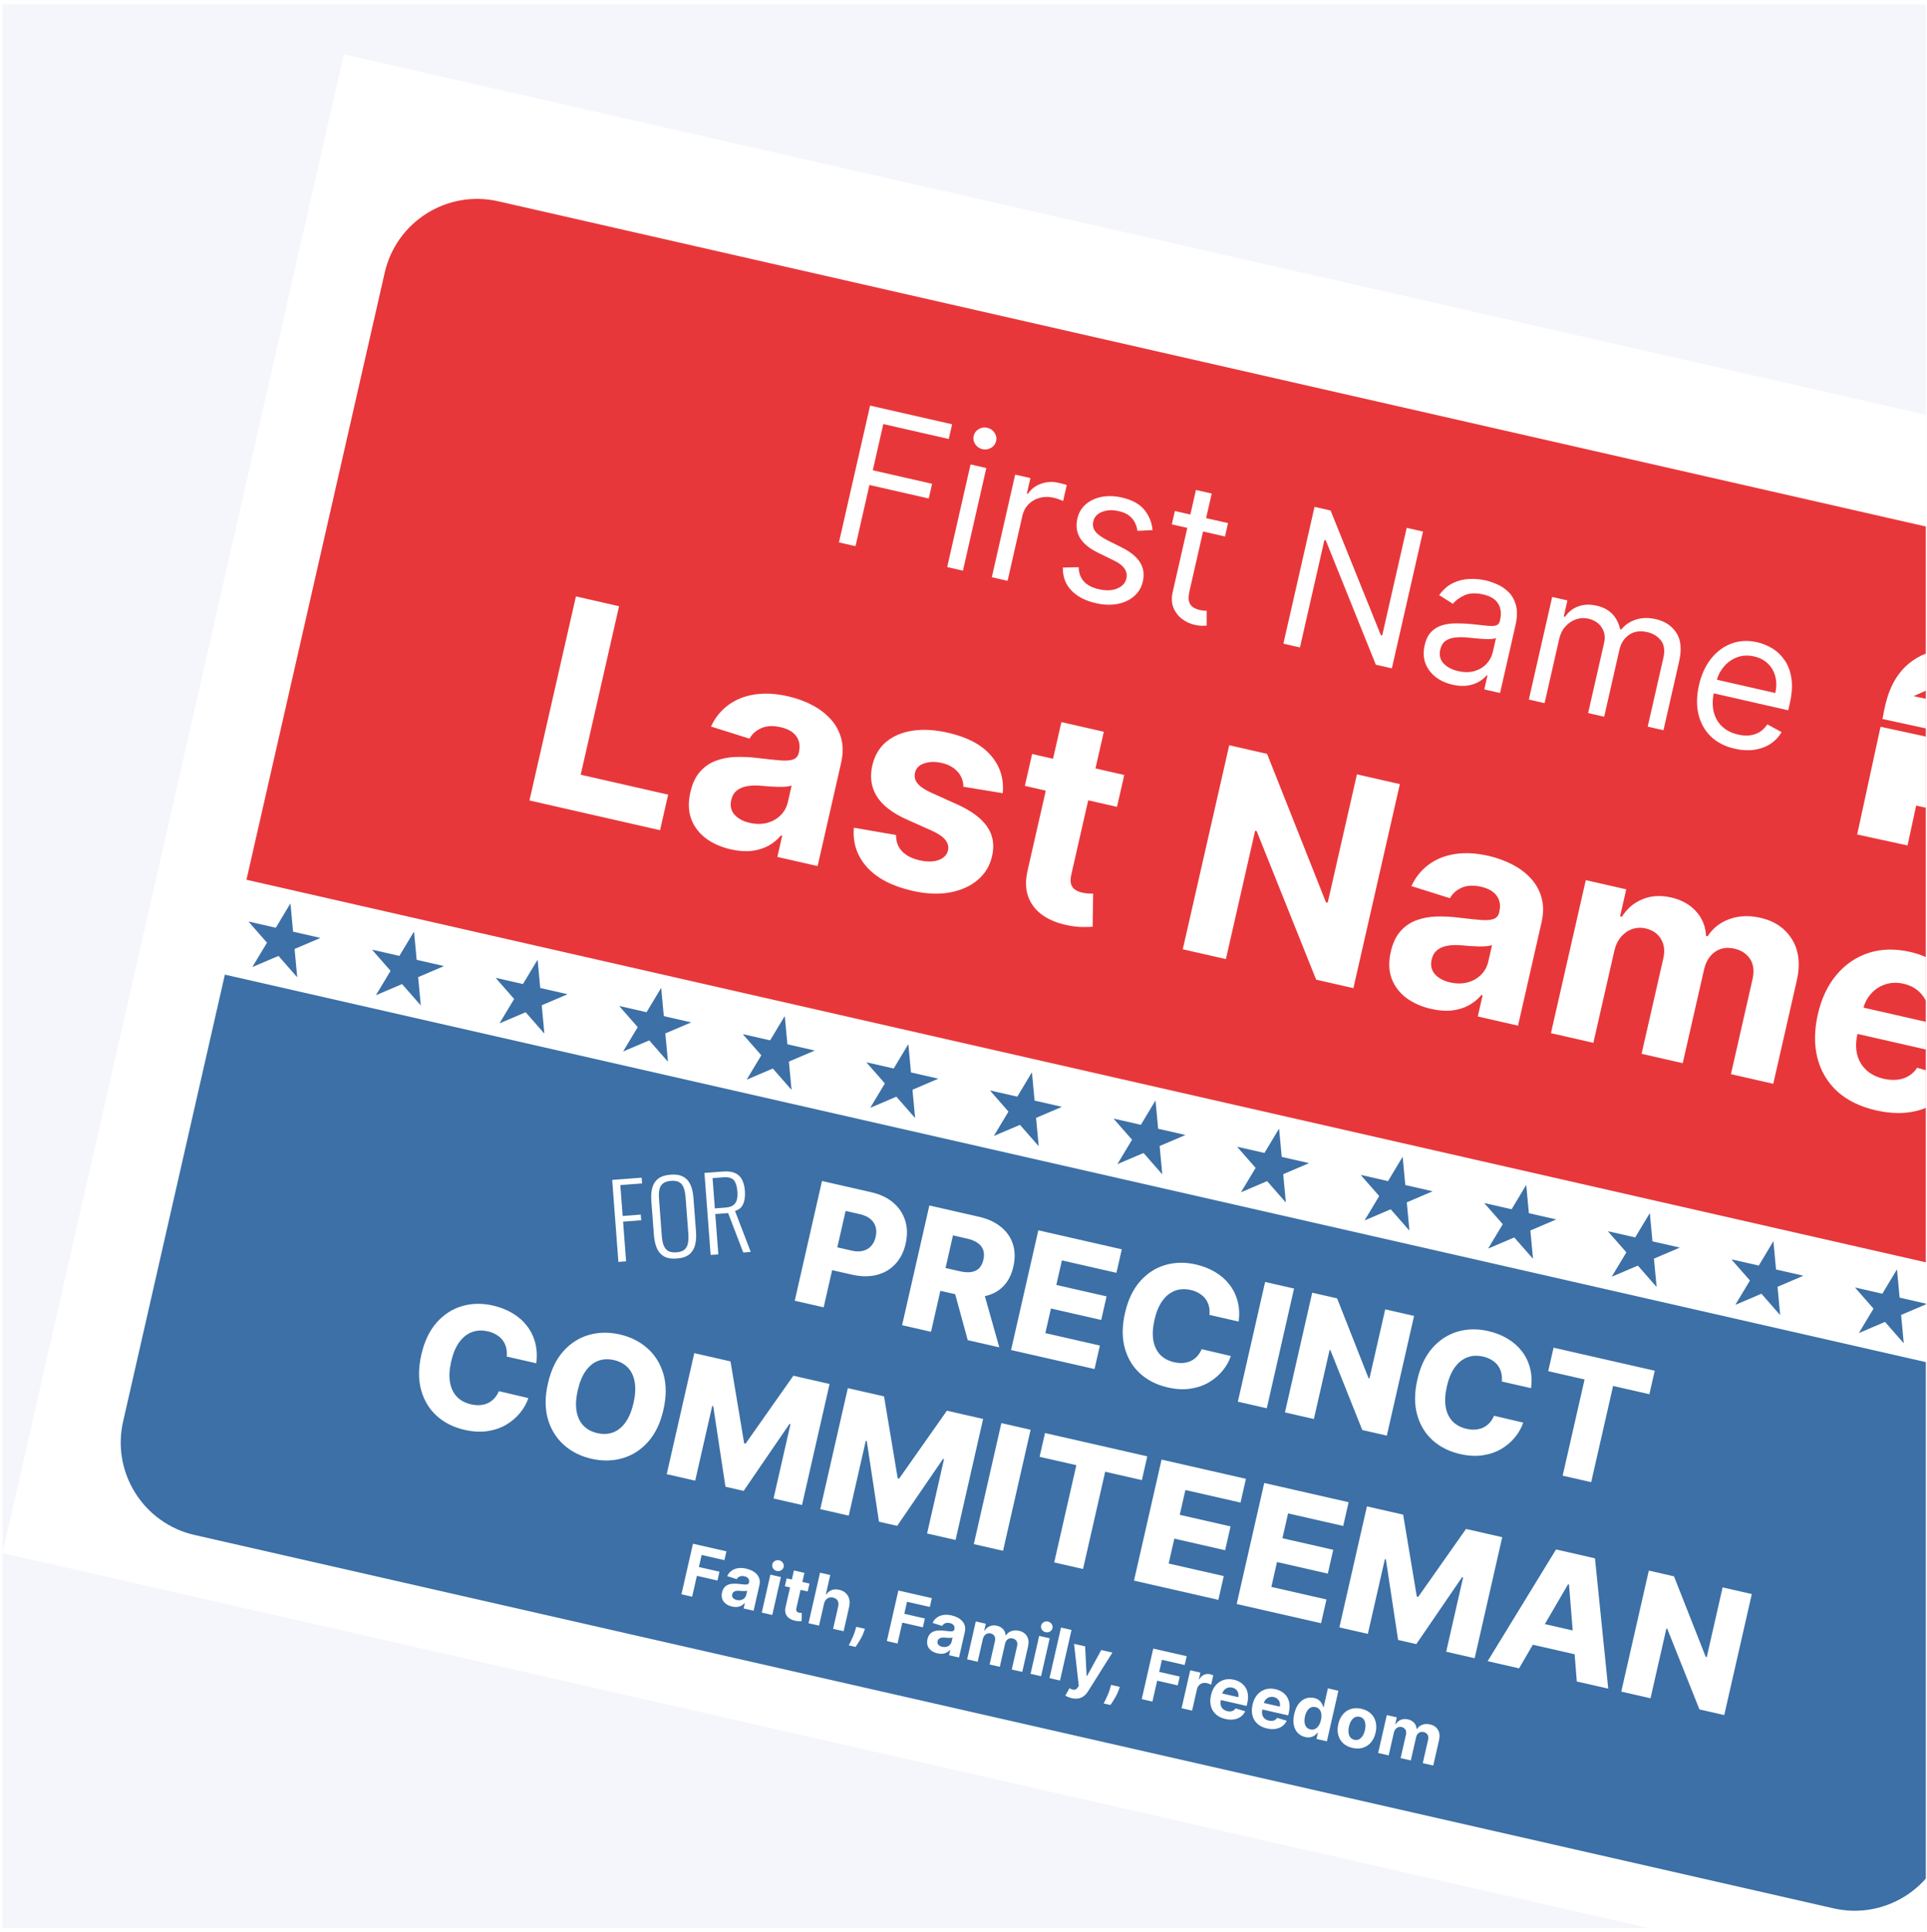 <svg width="404" height="405" viewBox="0 0 404 405" fill="none" xmlns="http://www.w3.org/2000/svg">
<g clip-path="url(#clip0_857_7594)">
<rect width="403.259" height="403.259" transform="translate(0.529 0.89)" fill="#F4F6FB"/>
<g clip-path="url(#clip1_857_7594)">
<rect width="425.314" height="322.19" transform="translate(72.08 11.392) rotate(12.831)" fill="white"/>
<g filter="url(#filter0_d_857_7594)">
<g clip-path="url(#clip2_857_7594)">
<path d="M80.655 51.411C83.092 40.709 93.744 34.009 104.447 36.446L448.087 114.714C458.789 117.151 465.489 127.803 463.052 138.506L434.069 265.756L51.672 178.661L80.655 51.411Z" fill="#E8373A"/>
<path d="M420.643 131.235L419.377 130.961C396.708 126.045 395.514 141.037 394.662 144.965L437.338 154.219C438.188 150.292 443.311 136.15 420.643 131.235ZM406.381 141.3L404.721 144.146L404.391 140.868L401.172 140.171L404.186 138.842L403.856 135.564L406.05 138.022L409.065 136.695L407.406 139.541L409.6 141.997L406.381 141.3ZM418.182 143.858L416.522 146.704L416.192 143.426L412.971 142.729L415.987 141.4L415.655 138.124L417.85 140.58L420.866 139.253L419.206 142.099L421.401 144.557L418.182 143.858ZM429.981 146.417L428.322 149.264L427.992 145.986L424.772 145.287L427.787 143.96L427.456 140.682L429.651 143.14L432.665 141.811L431.006 144.657L433.201 147.115L429.981 146.417Z" fill="white"/>
<path d="M440.789 171.461L436.656 170.565L436.009 173.552C435.844 174.309 435.098 174.79 434.341 174.626C433.584 174.461 433.103 173.715 433.267 172.958L436.976 155.854L394.258 146.591L389.36 169.177L399.918 171.467L401.728 163.12L414.985 165.995L413.157 174.423L423.14 176.589L425.802 164.312C425.966 163.556 426.713 163.076 427.47 163.24C428.227 163.404 428.708 164.151 428.544 164.908L427.256 170.648C426.47 174.274 428.773 177.852 432.399 178.639C436.027 179.426 439.604 177.123 440.391 173.495L440.789 171.461Z" fill="white"/>
<path d="M175.886 107.946L182.417 79.271L199.611 83.187L198.91 86.267L185.188 83.142L182.981 92.831L195.415 95.663L194.713 98.743L182.28 95.911L179.359 108.737L175.886 107.946ZM198.579 113.114L203.478 91.608L206.782 92.361L201.884 113.867L198.579 113.114ZM205.974 88.406C205.33 88.26 204.825 87.914 204.458 87.369C204.1 86.826 203.992 86.247 204.132 85.63C204.272 85.014 204.621 84.539 205.179 84.205C205.745 83.872 206.351 83.779 206.995 83.926C207.639 84.073 208.139 84.418 208.497 84.96C208.864 85.505 208.977 86.086 208.837 86.702C208.696 87.318 208.343 87.792 207.776 88.125C207.219 88.459 206.618 88.553 205.974 88.406ZM207.936 115.246L212.834 93.739L216.026 94.466L215.287 97.715L215.511 97.766C216.145 96.791 217.051 96.089 218.229 95.66C219.407 95.231 220.639 95.163 221.928 95.457C222.17 95.512 222.473 95.586 222.834 95.678C223.196 95.77 223.469 95.847 223.651 95.908L222.886 99.269C222.78 99.215 222.533 99.115 222.144 98.967C221.767 98.813 221.359 98.685 220.92 98.585C219.875 98.347 218.892 98.354 217.97 98.606C217.06 98.85 216.28 99.301 215.63 99.958C214.991 100.608 214.561 101.418 214.34 102.389L211.24 115.998L207.936 115.246ZM241.641 105.367L238.481 105.531C238.407 104.993 238.241 104.45 237.983 103.9C237.737 103.343 237.341 102.841 236.795 102.393C236.249 101.944 235.496 101.611 234.534 101.392C233.218 101.092 232.052 101.145 231.037 101.552C230.032 101.952 229.425 102.614 229.215 103.538C229.028 104.359 229.178 105.076 229.667 105.688C230.156 106.3 230.999 106.91 232.197 107.516L235.21 109.027C237.027 109.932 238.297 110.972 239.021 112.149C239.747 113.315 239.939 114.65 239.596 116.153C239.316 117.385 238.71 118.406 237.78 119.215C236.859 120.026 235.704 120.569 234.316 120.842C232.929 121.115 231.399 121.061 229.729 120.68C227.535 120.181 225.828 119.291 224.607 118.012C223.387 116.732 222.793 115.134 222.827 113.217L226.142 113.148C226.177 114.373 226.544 115.37 227.243 116.138C227.952 116.908 228.982 117.447 230.336 117.755C231.876 118.106 233.173 118.058 234.228 117.611C235.293 117.156 235.931 116.467 236.142 115.543C236.312 114.796 236.193 114.111 235.785 113.488C235.379 112.856 234.664 112.29 233.638 111.792L230.245 110.135C228.382 109.22 227.1 108.167 226.399 106.976C225.71 105.778 225.534 104.437 225.872 102.953C226.148 101.74 226.734 100.744 227.628 99.966C228.531 99.19 229.636 98.671 230.943 98.409C232.259 98.149 233.673 98.191 235.185 98.535C237.313 99.02 238.878 99.867 239.878 101.077C240.889 102.289 241.476 103.719 241.641 105.367ZM257.457 103.902L256.819 106.703L245.674 104.164L246.312 101.364L257.457 103.902ZM250.734 96.951L254.038 97.704L249.369 118.202C249.157 119.136 249.133 119.866 249.297 120.395C249.473 120.916 249.757 121.305 250.151 121.561C250.555 121.811 251 121.99 251.486 122.101C251.85 122.184 252.153 122.233 252.395 122.249C252.639 122.256 252.834 122.261 252.98 122.265L252.976 125.386C252.733 125.419 252.401 125.432 251.981 125.424C251.558 125.426 251.039 125.357 250.423 125.217C249.489 125.004 248.62 124.595 247.815 123.99C247.02 123.386 246.422 122.607 246.021 121.652C245.629 120.698 245.576 119.596 245.861 118.346L250.734 96.951ZM298.336 105.672L291.805 134.348L288.444 133.582L277.947 107.509L277.667 107.445L272.539 129.959L269.066 129.169L275.597 100.494L278.958 101.259L289.499 127.401L289.779 127.465L294.919 104.894L298.336 105.672ZM304.519 137.773C303.156 137.463 301.978 136.925 300.984 136.158C299.992 135.383 299.281 134.43 298.851 133.301C298.423 132.163 298.368 130.894 298.687 129.494C298.968 128.262 299.438 127.318 300.098 126.663C300.76 125.999 301.547 125.54 302.459 125.286C303.371 125.033 304.341 124.91 305.37 124.918C306.411 124.92 307.445 124.969 308.474 125.066C309.819 125.195 310.907 125.311 311.738 125.412C312.581 125.505 313.213 125.487 313.635 125.358C314.067 125.23 314.343 124.9 314.465 124.368L314.49 124.256C314.805 122.875 314.671 121.715 314.089 120.778C313.517 119.842 312.47 119.201 310.949 118.855C309.371 118.495 308.056 118.559 307.002 119.046C305.949 119.532 305.151 120.126 304.608 120.827L301.727 118.993C302.585 117.814 303.563 116.966 304.662 116.451C305.773 115.928 306.917 115.649 308.094 115.612C309.282 115.569 310.417 115.67 311.5 115.917C312.191 116.074 312.965 116.339 313.823 116.711C314.692 117.076 315.489 117.606 316.215 118.301C316.949 118.999 317.481 119.92 317.809 121.065C318.137 122.21 318.107 123.637 317.718 125.345L314.491 139.514L311.186 138.762L311.85 135.85L311.682 135.811C311.351 136.227 310.864 136.641 310.22 137.054C309.576 137.467 308.778 137.762 307.825 137.937C306.872 138.113 305.77 138.058 304.519 137.773ZM305.699 134.92C307.006 135.218 308.166 135.212 309.179 134.902C310.201 134.595 311.033 134.088 311.676 133.38C312.327 132.674 312.755 131.873 312.959 130.977L313.648 127.953C313.47 128.089 313.127 128.173 312.619 128.204C312.122 128.229 311.554 128.222 310.915 128.184C310.287 128.14 309.675 128.089 309.079 128.031C308.495 127.967 308.02 127.918 307.655 127.884C306.771 127.8 305.927 127.799 305.122 127.881C304.33 127.956 303.648 128.189 303.078 128.579C302.52 128.963 302.145 129.574 301.953 130.414C301.692 131.562 301.919 132.527 302.634 133.309C303.361 134.083 304.383 134.62 305.699 134.92ZM320.522 140.888L325.42 119.382L328.612 120.109L327.847 123.469L328.127 123.533C328.837 122.487 329.763 121.76 330.906 121.353C332.052 120.936 333.325 120.888 334.725 121.206C336.144 121.53 337.251 122.121 338.047 122.979C338.855 123.831 339.394 124.891 339.664 126.161L339.888 126.212C340.692 125.226 341.719 124.532 342.969 124.13C344.222 123.718 345.618 123.688 347.158 124.038C349.081 124.476 350.517 125.437 351.465 126.919C352.416 128.392 352.603 130.394 352.027 132.924L348.749 147.317L345.445 146.564L348.723 132.171C349.084 130.584 348.908 129.351 348.196 128.472C347.483 127.593 346.538 127.019 345.362 126.752C343.85 126.407 342.574 126.598 341.535 127.323C340.498 128.039 339.821 129.093 339.505 130.484L336.316 144.485L332.955 143.72L336.31 128.99C336.588 127.768 336.416 126.692 335.793 125.765C335.172 124.828 334.236 124.217 332.985 123.932C332.126 123.737 331.271 123.783 330.42 124.07C329.579 124.359 328.837 124.858 328.194 125.566C327.563 126.267 327.128 127.144 326.888 128.199L323.826 141.641L320.522 140.888ZM363.705 151.195C361.633 150.723 359.95 149.858 358.655 148.601C357.372 147.337 356.513 145.786 356.077 143.949C355.653 142.105 355.692 140.081 356.193 137.878C356.695 135.675 357.539 133.825 358.724 132.328C359.921 130.823 361.35 129.765 363.012 129.151C364.685 128.531 366.492 128.442 368.434 128.884C369.554 129.139 370.617 129.578 371.624 130.2C372.631 130.822 373.487 131.655 374.192 132.699C374.899 133.734 375.362 134.998 375.582 136.492C375.801 137.985 375.682 139.735 375.225 141.742L374.906 143.142L358.329 139.366L358.979 136.51L372.197 139.52C372.473 138.307 372.477 137.169 372.208 136.106C371.949 135.046 371.439 134.139 370.678 133.386C369.926 132.636 368.952 132.124 367.757 131.852C366.441 131.553 365.228 131.62 364.118 132.054C363.019 132.481 362.095 133.155 361.346 134.074C360.596 134.993 360.087 136.045 359.817 137.231L359.383 139.135C359.013 140.759 358.979 142.2 359.282 143.457C359.596 144.707 360.191 145.74 361.065 146.558C361.941 147.366 363.047 147.923 364.382 148.227C365.25 148.424 366.061 148.482 366.817 148.398C367.583 148.308 368.28 148.074 368.906 147.696C369.534 147.309 370.073 146.774 370.523 146.091L373.512 147.714C372.929 148.72 372.147 149.544 371.167 150.184C370.189 150.816 369.064 151.227 367.793 151.419C366.524 151.601 365.162 151.527 363.705 151.195Z" fill="white"/>
<path d="M111.004 162.037L120.745 119.269L129.788 121.329L121.745 156.642L140.08 160.818L138.382 168.273L111.004 162.037ZM153.212 172.288C151.165 171.822 149.422 171.051 147.983 169.976C146.547 168.888 145.523 167.534 144.91 165.916C144.315 164.286 144.258 162.414 144.74 160.298C145.146 158.516 145.814 157.093 146.744 156.031C147.674 154.969 148.787 154.197 150.083 153.716C151.379 153.235 152.786 152.97 154.306 152.921C155.839 152.875 157.417 152.956 159.039 153.164C160.949 153.394 162.494 153.556 163.674 153.649C164.856 153.728 165.745 153.652 166.339 153.421C166.934 153.19 167.309 152.734 167.464 152.052L167.493 151.927C167.794 150.604 167.609 149.486 166.939 148.571C166.282 147.66 165.195 147.032 163.678 146.686C162.077 146.322 160.722 146.387 159.614 146.881C158.508 147.361 157.682 148.096 157.135 149.084L149.059 146.542C149.921 144.688 151.126 143.191 152.674 142.049C154.226 140.895 156.057 140.155 158.166 139.83C160.293 139.494 162.637 139.618 165.199 140.201C166.981 140.607 168.639 141.204 170.172 141.993C171.72 142.785 173.027 143.764 174.095 144.929C175.176 146.098 175.928 147.456 176.352 149.002C176.779 150.534 176.776 152.254 176.341 154.162L171.414 175.796L162.977 173.875L163.99 169.427L163.739 169.37C162.996 170.255 162.105 170.982 161.068 171.551C160.034 172.106 158.862 172.461 157.552 172.617C156.246 172.759 154.799 172.649 153.212 172.288ZM157.158 166.728C158.467 167.026 159.681 167.032 160.801 166.745C161.923 166.444 162.872 165.914 163.645 165.153C164.419 164.392 164.934 163.447 165.191 162.32L165.967 158.916C165.647 159.033 165.226 159.113 164.704 159.155C164.199 159.187 163.633 159.197 163.006 159.186C162.381 159.161 161.759 159.129 161.138 159.09C160.521 159.037 159.96 158.99 159.457 158.949C158.378 158.864 157.411 158.9 156.555 159.057C155.699 159.213 154.991 159.528 154.429 160C153.871 160.459 153.496 161.106 153.306 161.941C153.03 163.152 153.258 164.178 153.989 165.018C154.737 165.848 155.794 166.418 157.158 166.728ZM210.226 160.517L201.968 159.164C201.987 158.436 201.83 157.741 201.498 157.08C201.168 156.404 200.666 155.814 199.99 155.308C199.332 154.792 198.487 154.417 197.457 154.182C196.079 153.868 194.85 153.896 193.77 154.265C192.693 154.62 192.045 155.278 191.827 156.239C191.652 157.004 191.811 157.722 192.303 158.39C192.795 159.059 193.75 159.723 195.166 160.382L200.705 162.874C203.678 164.225 205.768 165.784 206.976 167.553C208.184 169.322 208.525 171.362 207.999 173.673C207.52 175.775 206.48 177.479 204.88 178.784C203.293 180.092 201.326 180.947 198.979 181.35C196.65 181.742 194.093 181.621 191.308 180.986C187.062 180.019 183.88 178.365 181.763 176.023C179.663 173.67 178.746 170.913 179.012 167.752L187.867 169.285C187.836 170.64 188.251 171.775 189.112 172.688C189.976 173.588 191.202 174.219 192.789 174.58C194.348 174.935 195.67 174.921 196.753 174.538C197.853 174.145 198.519 173.469 198.752 172.511C198.922 171.701 198.731 170.962 198.18 170.295C197.633 169.613 196.694 168.975 195.366 168.379L190.063 166.007C187.073 164.667 184.989 163.05 183.809 161.156C182.644 159.265 182.333 157.123 182.879 154.728C183.348 152.668 184.309 151.019 185.762 149.783C187.229 148.551 189.071 147.762 191.288 147.417C193.518 147.076 196.005 147.218 198.747 147.842C202.798 148.765 205.792 150.347 207.727 152.589C209.675 154.834 210.509 157.477 210.226 160.517ZM235.704 156.699L234.182 163.381L214.865 158.982L216.387 152.299L235.704 156.699ZM222.523 145.613L231.419 147.639L224.608 177.544C224.421 178.365 224.4 179.034 224.546 179.551C224.695 180.053 224.972 180.446 225.376 180.728C225.794 181.014 226.303 181.225 226.901 181.361C227.319 181.456 227.745 181.516 228.178 181.542C228.615 181.554 228.949 181.564 229.182 181.573L229.073 188.511C228.596 188.549 227.933 188.567 227.084 188.564C226.232 188.575 225.224 188.469 224.059 188.248C221.896 187.843 220.081 187.13 218.615 186.108C217.163 185.089 216.149 183.789 215.572 182.207C214.995 180.626 214.953 178.786 215.445 176.687L222.523 145.613ZM293.484 158.612L283.743 201.38L275.933 199.602L263.457 168.446L263.144 168.374L257.013 195.292L247.971 193.233L257.711 150.465L265.647 152.272L277.981 183.374L278.357 183.459L284.483 156.562L293.484 158.612ZM300.056 205.733C298.009 205.267 296.266 204.496 294.827 203.422C293.391 202.333 292.366 200.979 291.754 199.361C291.159 197.732 291.102 195.859 291.584 193.743C291.99 191.961 292.658 190.539 293.588 189.476C294.518 188.414 295.631 187.643 296.927 187.162C298.223 186.681 299.63 186.415 301.15 186.366C302.683 186.32 304.261 186.401 305.883 186.609C307.793 186.839 309.338 187.001 310.517 187.094C311.7 187.173 312.589 187.097 313.183 186.866C313.778 186.636 314.152 186.179 314.308 185.497L314.336 185.372C314.638 184.049 314.453 182.931 313.783 182.016C313.126 181.105 312.039 180.477 310.522 180.131C308.921 179.767 307.566 179.832 306.457 180.326C305.352 180.807 304.526 181.541 303.979 182.529L295.903 179.987C296.765 178.133 297.97 176.636 299.518 175.495C301.07 174.34 302.901 173.6 305.01 173.275C307.137 172.939 309.481 173.063 312.043 173.646C313.825 174.052 315.482 174.65 317.016 175.438C318.564 176.23 319.871 177.209 320.938 178.374C322.019 179.543 322.772 180.901 323.196 182.447C323.623 183.979 323.619 185.699 323.185 187.607L318.257 209.241L309.821 207.32L310.834 202.872L310.583 202.815C309.84 203.7 308.949 204.427 307.912 204.996C306.877 205.551 305.705 205.907 304.396 206.062C303.09 206.204 301.643 206.094 300.056 205.733ZM304.002 200.173C305.31 200.472 306.525 200.477 307.644 200.19C308.767 199.89 309.716 199.359 310.489 198.598C311.263 197.837 311.778 196.892 312.035 195.765L312.81 192.361C312.491 192.478 312.07 192.558 311.548 192.6C311.043 192.632 310.477 192.642 309.849 192.631C309.225 192.606 308.603 192.574 307.982 192.535C307.364 192.482 306.804 192.435 306.301 192.394C305.222 192.309 304.254 192.345 303.399 192.502C302.543 192.658 301.834 192.973 301.273 193.445C300.714 193.904 300.34 194.551 300.15 195.386C299.874 196.597 300.102 197.623 300.833 198.463C301.581 199.293 302.637 199.863 304.002 200.173ZM325.159 210.813L332.465 178.737L340.943 180.668L339.654 186.327L340.03 186.413C341.127 184.686 342.578 183.457 344.385 182.726C346.191 181.995 348.18 181.877 350.352 182.372C352.552 182.873 354.299 183.849 355.594 185.301C356.892 186.739 357.586 188.449 357.676 190.432L358.011 190.508C359.083 188.82 360.601 187.62 362.564 186.911C364.544 186.19 366.711 186.098 369.063 186.633C372.057 187.315 374.269 188.822 375.7 191.154C377.148 193.476 377.476 196.377 376.683 199.857L371.77 221.429L362.895 219.408L367.408 199.59C367.814 197.808 367.645 196.364 366.902 195.257C366.158 194.15 365.076 193.435 363.656 193.112C362.041 192.744 360.664 192.972 359.524 193.796C358.388 194.607 357.629 195.847 357.249 197.518L352.787 217.106L344.163 215.142L348.719 195.136C349.078 193.563 348.91 192.206 348.218 191.068C347.539 189.932 346.469 189.198 345.007 188.865C344.019 188.639 343.071 188.687 342.163 189.008C341.273 189.317 340.496 189.865 339.834 190.652C339.175 191.424 338.71 192.402 338.441 193.585L334.055 212.84L325.159 210.813ZM393.273 226.986C389.973 226.234 387.285 224.919 385.209 223.04C383.15 221.151 381.76 218.828 381.041 216.072C380.324 213.303 380.351 210.226 381.122 206.843C381.873 203.544 383.173 200.794 385.022 198.593C386.87 196.393 389.115 194.862 391.757 193.999C394.413 193.139 397.315 193.068 400.461 193.785C402.577 194.267 404.469 195.056 406.138 196.154C407.823 197.241 409.194 198.615 410.251 200.276C411.322 201.94 412.007 203.883 412.307 206.104C412.609 208.311 412.45 210.779 411.829 213.507L411.272 215.951L384.187 209.782L385.443 204.269L404.154 208.53C404.445 207.249 404.425 206.051 404.094 204.936C403.762 203.821 403.165 202.872 402.304 202.09C401.459 201.297 400.389 200.754 399.095 200.459C397.744 200.151 396.476 200.192 395.289 200.58C394.119 200.958 393.123 201.603 392.3 202.514C391.481 203.411 390.92 204.491 390.618 205.755L389.424 210.996C389.062 212.584 389.042 214.021 389.364 215.31C389.699 216.602 390.339 217.685 391.282 218.559C392.225 219.432 393.442 220.039 394.931 220.378C395.92 220.603 396.856 220.67 397.741 220.579C398.626 220.488 399.424 220.23 400.136 219.806C400.847 219.383 401.448 218.802 401.938 218.064L410.043 220.481C409.175 222.363 407.925 223.894 406.294 225.075C404.681 226.245 402.764 227.01 400.544 227.368C398.342 227.716 395.918 227.588 393.273 226.986Z" fill="white"/>
</g>
<path d="M61.445 189.544L60.904 183.711L60.84 183.697L57.826 188.72L52.172 187.432L52.157 187.496L55.975 191.85L52.938 196.902L52.983 196.929L58.385 194.625L62.256 199.041L62.308 199.036L61.759 193.167L67.085 190.896L67.1 190.832L61.445 189.544Z" fill="#3C70A6"/>
<path d="M87.353 195.445L86.812 189.612L86.748 189.598L83.734 194.621L78.08 193.333L78.065 193.397L81.883 197.751L78.846 202.803L78.891 202.83L84.293 200.526L88.164 204.942L88.216 204.937L87.667 199.068L92.993 196.797L93.008 196.733L87.353 195.445Z" fill="#3C70A6"/>
<path d="M113.262 201.346L112.721 195.513L112.656 195.498L109.643 200.522L103.988 199.234L103.974 199.298L107.791 203.652L104.754 208.704L104.799 208.731L110.201 206.427L114.072 210.843L114.125 210.838L113.575 204.969L118.901 202.698L118.916 202.634L113.262 201.346Z" fill="#3C70A6"/>
<path d="M139.172 207.247L138.631 201.414L138.566 201.399L135.553 206.423L129.898 205.135L129.884 205.199L133.701 209.553L130.664 214.605L130.709 214.632L136.111 212.328L139.982 216.744L140.035 216.739L139.485 210.87L144.811 208.599L144.826 208.535L139.172 207.247Z" fill="#3C70A6"/>
<path d="M165.08 213.148L164.539 207.315L164.475 207.3L161.461 212.324L155.807 211.036L155.792 211.1L159.61 215.454L156.573 220.506L156.617 220.533L162.02 218.229L165.891 222.645L165.943 222.64L165.393 216.771L170.72 214.5L170.734 214.436L165.08 213.148Z" fill="#3C70A6"/>
<path d="M190.988 219.049L190.447 213.216L190.383 213.201L187.369 218.225L181.715 216.937L181.7 217.001L185.518 221.355L182.481 226.407L182.526 226.434L187.928 224.13L191.799 228.546L191.851 228.541L191.302 222.672L196.628 220.401L196.643 220.337L190.988 219.049Z" fill="#3C70A6"/>
<path d="M216.898 224.95L216.357 219.117L216.293 219.102L213.279 224.126L207.625 222.838L207.61 222.902L211.428 227.256L208.391 232.308L208.436 232.335L213.838 230.031L217.709 234.447L217.761 234.442L217.212 228.573L222.538 226.302L222.553 226.238L216.898 224.95Z" fill="#3C70A6"/>
<path d="M242.807 230.851L242.266 225.018L242.201 225.003L239.188 230.026L233.533 228.739L233.519 228.803L237.336 233.156L234.299 238.208L234.344 238.236L239.746 235.932L243.617 240.348L243.669 240.343L243.12 234.474L248.446 232.203L248.461 232.139L242.807 230.851Z" fill="#3C70A6"/>
<path d="M268.715 236.752L268.174 230.919L268.109 230.904L265.096 235.927L259.441 234.64L259.427 234.704L263.244 239.057L260.207 244.109L260.252 244.137L265.654 241.833L269.525 246.249L269.578 246.244L269.028 240.375L274.354 238.104L274.369 238.04L268.715 236.752Z" fill="#3C70A6"/>
<path d="M294.623 242.653L294.082 236.82L294.018 236.805L291.004 241.828L285.35 240.541L285.335 240.605L289.153 244.958L286.116 250.01L286.16 250.038L291.563 247.734L295.434 252.15L295.486 252.145L294.936 246.276L300.263 244.005L300.277 243.941L294.623 242.653Z" fill="#3C70A6"/>
<path d="M320.531 248.554L319.99 242.721L319.926 242.706L316.912 247.729L311.258 246.442L311.243 246.506L315.061 250.859L312.024 255.911L312.069 255.939L317.471 253.634L321.342 258.051L321.394 258.046L320.845 252.177L326.171 249.906L326.186 249.841L320.531 248.554Z" fill="#3C70A6"/>
<path d="M346.441 254.455L345.9 248.622L345.836 248.607L342.822 253.63L337.168 252.343L337.153 252.407L340.971 256.76L337.934 261.812L337.979 261.84L343.381 259.535L347.252 263.952L347.304 263.947L346.755 258.078L352.081 255.807L352.096 255.742L346.441 254.455Z" fill="#3C70A6"/>
<path d="M372.349 260.356L371.809 254.523L371.744 254.508L368.731 259.531L363.076 258.244L363.062 258.308L366.879 262.661L363.842 267.713L363.887 267.741L369.289 265.436L373.16 269.853L373.212 269.848L372.663 263.979L377.989 261.708L378.004 261.643L372.349 260.356Z" fill="#3C70A6"/>
<path d="M398.258 266.256L397.717 260.424L397.652 260.409L394.639 265.432L388.984 264.144L388.97 264.209L392.787 268.562L389.75 273.614L389.795 273.642L395.197 271.337L399.068 275.754L399.121 275.748L398.571 269.879L403.897 267.609L403.912 267.544L398.258 266.256Z" fill="#3C70A6"/>
<g clip-path="url(#clip3_857_7594)">
<path d="M408.208 379.303C405.771 390.005 395.119 396.705 384.417 394.267L40.776 316C30.074 313.562 23.374 302.91 25.812 292.208L47.144 198.547L429.541 285.641L408.208 379.303Z" fill="#3C70A6"/>
<path d="M112.433 280.012L106.24 278.601C106.302 277.946 106.264 277.334 106.124 276.764C105.985 276.193 105.746 275.678 105.408 275.219C105.069 274.76 104.633 274.37 104.098 274.048C103.573 273.72 102.964 273.477 102.27 273.319C101.04 273.039 99.91 273.099 98.881 273.498C97.86 273.9 96.981 274.616 96.242 275.646C95.512 276.679 94.962 278.004 94.594 279.623C94.21 281.307 94.128 282.774 94.347 284.023C94.577 285.265 95.063 286.275 95.807 287.052C96.561 287.823 97.541 288.346 98.746 288.62C99.423 288.775 100.058 288.828 100.651 288.781C101.252 288.735 101.801 288.595 102.297 288.361C102.804 288.12 103.248 287.791 103.629 287.374C104.021 286.951 104.34 286.446 104.587 285.86L110.772 287.307C110.408 288.406 109.83 289.438 109.037 290.404C108.252 291.372 107.286 292.199 106.14 292.884C104.995 293.562 103.686 294.01 102.211 294.23C100.745 294.452 99.14 294.365 97.398 293.968C95.102 293.445 93.161 292.473 91.574 291.052C89.996 289.624 88.905 287.821 88.298 285.641C87.691 283.462 87.705 280.981 88.338 278.198C88.974 275.407 90.046 273.162 91.553 271.464C93.06 269.766 94.837 268.621 96.883 268.027C98.929 267.433 101.079 267.393 103.334 267.907C104.87 268.256 106.241 268.795 107.448 269.521C108.657 270.239 109.664 271.12 110.468 272.163C111.275 273.198 111.853 274.377 112.204 275.699C112.554 277.021 112.631 278.458 112.433 280.012ZM139.09 289.757C138.454 292.548 137.378 294.792 135.863 296.488C134.347 298.184 132.558 299.327 130.496 299.917C128.441 300.509 126.278 300.546 124.008 300.029C121.728 299.51 119.792 298.534 118.198 297.103C116.605 295.672 115.491 293.868 114.858 291.691C114.235 289.508 114.24 287.024 114.874 284.242C115.509 281.45 116.581 279.206 118.088 277.508C119.604 275.812 121.389 274.668 123.443 274.076C125.497 273.484 127.664 273.448 129.943 273.967C132.214 274.484 134.147 275.455 135.743 276.878C137.347 278.303 138.464 280.108 139.096 282.293C139.727 284.478 139.725 286.966 139.09 289.757ZM132.822 288.33C133.198 286.678 133.281 285.229 133.069 283.982C132.867 282.737 132.394 281.722 131.652 280.936C130.919 280.152 129.941 279.621 128.719 279.343C127.505 279.066 126.394 279.122 125.385 279.509C124.376 279.896 123.506 280.605 122.776 281.638C122.054 282.672 121.505 284.015 121.129 285.666C120.753 287.318 120.666 288.766 120.869 290.011C121.08 291.258 121.557 292.274 122.298 293.06C123.04 293.845 124.018 294.376 125.232 294.653C126.454 294.931 127.565 294.876 128.566 294.487C129.575 294.1 130.44 293.39 131.162 292.355C131.893 291.323 132.446 289.981 132.822 288.33ZM145.558 277.888L153.151 279.618L156.015 296.791L156.312 296.859L166.331 282.62L173.924 284.349L168.146 309.717L162.175 308.357L165.725 292.775L165.514 292.727L155.907 306.76L152.092 305.891L149.53 288.995L149.32 288.947L145.751 304.616L139.78 303.256L145.558 277.888ZM177.748 285.22L185.341 286.949L188.205 304.123L188.502 304.19L198.52 289.951L206.113 291.68L200.336 317.048L194.365 315.689L197.914 300.106L197.704 300.058L188.097 314.091L184.282 313.223L181.72 296.326L181.509 296.279L177.941 311.948L171.97 310.588L177.748 285.22ZM216.069 293.948L210.291 319.316L204.16 317.919L209.938 292.552L216.069 293.948ZM217.954 299.615L219.088 294.636L240.53 299.519L239.396 304.499L231.703 302.747L227.06 323.135L221.015 321.758L225.659 301.37L217.954 299.615ZM237.746 325.569L243.524 300.201L261.212 304.23L260.078 309.209L248.521 306.577L247.337 311.779L257.989 314.206L256.852 319.197L246.2 316.771L245.012 321.986L256.569 324.618L255.435 329.598L237.746 325.569ZM259.274 330.472L265.052 305.104L282.74 309.133L281.606 314.112L270.049 311.48L268.865 316.683L279.517 319.109L278.38 324.101L267.728 321.674L266.54 326.889L278.097 329.521L276.963 334.501L259.274 330.472ZM286.58 310.008L294.173 311.737L297.037 328.91L297.334 328.978L307.353 314.739L314.946 316.468L309.168 341.836L303.197 340.476L306.746 324.894L306.536 324.846L296.929 338.879L293.114 338.01L290.552 321.114L290.342 321.066L286.773 336.735L280.802 335.375L286.58 310.008ZM318.479 343.957L311.89 342.456L326.227 319.037L334.39 320.897L337.171 348.214L330.581 346.713L328.945 326.38L328.747 326.335L318.479 343.957ZM319.874 333.773L333.648 336.91L332.587 341.567L318.813 338.43L319.874 333.773ZM367.27 328.385L361.492 353.753L356.29 352.568L349.529 335.628L349.368 335.591L346.034 350.232L339.902 348.836L345.68 323.468L350.957 324.67L357.611 341.56L357.822 341.608L361.151 326.992L367.27 328.385Z" fill="white"/>
<path d="M129.647 258.766L128.348 241.574L134.525 241.107L134.616 242.317L130.053 242.662L130.542 249.135L134.341 248.848L134.431 250.037L130.632 250.324L131.26 258.644L129.647 258.766ZM141.926 258.052C140.78 258.138 139.865 257.987 139.181 257.597C138.51 257.193 138.01 256.604 137.681 255.832C137.366 255.045 137.169 254.135 137.091 253.102L136.552 245.97C136.473 244.923 136.539 244.007 136.75 243.223C136.974 242.423 137.389 241.787 137.993 241.315C138.612 240.841 139.48 240.562 140.598 240.477C141.702 240.394 142.588 240.54 143.257 240.917C143.94 241.292 144.445 241.859 144.773 242.617C145.1 243.361 145.302 244.256 145.381 245.303L145.922 252.456C146 253.489 145.934 254.412 145.725 255.224C145.53 256.022 145.13 256.671 144.528 257.172C143.925 257.673 143.058 257.966 141.926 258.052ZM141.828 256.757C142.578 256.7 143.14 256.508 143.514 256.181C143.886 255.84 144.123 255.395 144.224 254.847C144.338 254.283 144.368 253.641 144.313 252.919L143.725 245.129C143.67 244.408 143.545 243.784 143.349 243.258C143.166 242.731 142.867 242.341 142.449 242.088C142.03 241.821 141.446 241.715 140.696 241.772C139.932 241.83 139.356 242.023 138.968 242.351C138.593 242.664 138.348 243.095 138.233 243.644C138.132 244.193 138.109 244.828 138.164 245.55L138.752 253.339C138.807 254.061 138.926 254.692 139.109 255.233C139.305 255.759 139.613 256.163 140.033 256.444C140.466 256.71 141.064 256.815 141.828 256.757ZM148.986 257.305L147.687 240.113L151.572 239.819C152.647 239.738 153.502 239.851 154.137 240.159C154.786 240.451 155.269 240.92 155.588 241.565C155.906 242.195 156.1 242.964 156.168 243.869C156.216 244.506 156.191 245.113 156.092 245.689C155.993 246.266 155.789 246.765 155.48 247.187C155.17 247.609 154.709 247.907 154.096 248.082L157.391 256.67L155.821 256.789L152.657 248.532L149.961 248.735L150.599 257.183L148.986 257.305ZM149.871 247.547L152.057 247.382C152.779 247.327 153.329 247.165 153.707 246.894C154.085 246.624 154.341 246.249 154.476 245.769C154.61 245.289 154.651 244.695 154.597 243.988C154.517 242.927 154.273 242.148 153.866 241.652C153.459 241.157 152.71 240.95 151.62 241.032L149.392 241.201L149.871 247.547Z" fill="white"/>
<path d="M166.617 266.903L172.332 241.808L182.699 244.169C184.578 244.597 186.115 245.334 187.312 246.38C188.519 247.42 189.345 248.678 189.791 250.154C190.238 251.622 190.266 253.218 189.873 254.942C189.479 256.673 188.754 258.102 187.698 259.228C186.653 260.348 185.351 261.104 183.792 261.496C182.233 261.889 180.494 261.866 178.574 261.429L172.178 259.972L173.266 255.194L178.535 256.394C179.45 256.602 180.25 256.617 180.936 256.438C181.629 256.26 182.2 255.922 182.649 255.423C183.1 254.915 183.412 254.278 183.587 253.51C183.764 252.734 183.757 252.028 183.567 251.392C183.379 250.747 183.01 250.199 182.459 249.747C181.909 249.295 181.181 248.966 180.274 248.76L177.284 248.079L172.682 268.285L166.617 266.903ZM189.126 272.03L194.842 246.935L205.208 249.296C207.087 249.724 208.631 250.432 209.841 251.421C211.061 252.403 211.899 253.608 212.356 255.036C212.815 256.455 212.849 258.022 212.458 259.738C212.062 261.478 211.345 262.87 210.308 263.914C209.273 264.95 207.985 265.627 206.443 265.946C204.903 266.257 203.177 266.195 201.265 265.76L194.71 264.266L195.798 259.488L201.226 260.724C202.141 260.932 202.932 260.988 203.599 260.89C204.275 260.787 204.829 260.526 205.259 260.109C205.691 259.683 205.995 259.082 206.172 258.306C206.349 257.53 206.336 256.852 206.133 256.273C205.931 255.686 205.549 255.195 204.986 254.8C204.424 254.398 203.69 254.093 202.784 253.886L199.794 253.206L195.192 273.411L189.126 272.03ZM205.867 263.779L209.504 276.671L202.887 275.164L199.372 262.299L205.867 263.779ZM211.973 277.234L217.688 252.138L235.186 256.124L234.064 261.05L222.632 258.446L221.46 263.592L231.998 265.992L230.873 270.931L220.335 268.53L219.16 273.689L230.593 276.293L229.471 281.219L211.973 277.234ZM259.693 271.269L253.567 269.874C253.628 269.226 253.59 268.62 253.452 268.056C253.314 267.492 253.078 266.983 252.743 266.528C252.408 266.074 251.977 265.688 251.447 265.37C250.928 265.045 250.326 264.805 249.64 264.649C248.422 264.371 247.305 264.43 246.287 264.826C245.277 265.223 244.407 265.931 243.676 266.951C242.954 267.972 242.41 269.283 242.046 270.884C241.666 272.551 241.585 274.002 241.802 275.237C242.029 276.466 242.51 277.465 243.246 278.234C243.992 278.997 244.961 279.514 246.153 279.786C246.823 279.938 247.451 279.991 248.038 279.944C248.632 279.899 249.175 279.761 249.666 279.529C250.167 279.291 250.607 278.965 250.984 278.553C251.372 278.134 251.687 277.635 251.931 277.054L258.049 278.486C257.69 279.573 257.118 280.594 256.334 281.55C255.557 282.507 254.602 283.325 253.468 284.003C252.335 284.674 251.04 285.117 249.581 285.335C248.13 285.555 246.543 285.468 244.82 285.076C242.549 284.558 240.628 283.597 239.058 282.191C237.498 280.779 236.418 278.994 235.817 276.838C235.217 274.682 235.231 272.228 235.858 269.475C236.486 266.714 237.546 264.494 239.037 262.814C240.528 261.134 242.286 260.001 244.31 259.413C246.334 258.826 248.461 258.786 250.692 259.294C252.211 259.64 253.568 260.173 254.762 260.892C255.957 261.602 256.953 262.473 257.75 263.505C258.547 264.529 259.12 265.695 259.466 267.003C259.813 268.31 259.889 269.733 259.693 271.269ZM271.3 264.349L265.585 289.444L259.519 288.063L265.235 262.968L271.3 264.349ZM296.466 270.081L290.75 295.176L285.604 294.004L278.916 277.246L278.757 277.209L275.458 291.693L269.392 290.311L275.108 265.216L280.328 266.405L286.911 283.114L287.119 283.161L290.413 268.702L296.466 270.081ZM320.988 285.23L314.861 283.834C314.923 283.187 314.885 282.581 314.747 282.017C314.609 281.452 314.373 280.943 314.038 280.489C313.703 280.035 313.271 279.648 312.742 279.33C312.223 279.006 311.621 278.765 310.935 278.609C309.717 278.332 308.6 278.391 307.582 278.786C306.572 279.184 305.702 279.892 304.971 280.911C304.249 281.933 303.705 283.244 303.34 284.845C302.961 286.511 302.88 287.962 303.097 289.198C303.324 290.426 303.805 291.425 304.541 292.194C305.286 292.957 306.256 293.474 307.448 293.746C308.118 293.899 308.746 293.951 309.333 293.905C309.927 293.86 310.47 293.721 310.961 293.489C311.462 293.251 311.901 292.926 312.279 292.513C312.666 292.095 312.982 291.595 313.226 291.015L319.344 292.447C318.985 293.534 318.413 294.555 317.628 295.51C316.852 296.468 315.896 297.286 314.762 297.964C313.63 298.634 312.335 299.078 310.876 299.296C309.425 299.515 307.838 299.429 306.115 299.036C303.844 298.519 301.923 297.557 300.353 296.151C298.793 294.739 297.712 292.955 297.112 290.799C296.512 288.643 296.525 286.189 297.152 283.436C297.781 280.674 298.841 278.454 300.332 276.774C301.823 275.095 303.581 273.961 305.605 273.374C307.629 272.787 309.756 272.747 311.986 273.255C313.506 273.601 314.863 274.133 316.057 274.852C317.252 275.563 318.248 276.434 319.044 277.466C319.842 278.49 320.415 279.656 320.761 280.963C321.108 282.271 321.183 283.693 320.988 285.23ZM324.587 281.667L325.709 276.741L346.919 281.572L345.798 286.498L338.188 284.765L333.594 304.934L327.615 303.572L332.208 283.403L324.587 281.667Z" fill="white"/>
<path d="M142.867 328.432L145.281 317.834L152.298 319.432L151.877 321.28L147.101 320.192L146.526 322.717L150.836 323.699L150.416 325.547L146.105 324.565L145.108 328.943L142.867 328.432ZM153.483 331.008C152.976 330.893 152.544 330.702 152.187 330.435C151.831 330.166 151.577 329.83 151.426 329.429C151.278 329.025 151.264 328.561 151.384 328.037C151.484 327.595 151.65 327.243 151.88 326.98C152.111 326.716 152.386 326.525 152.708 326.406C153.029 326.287 153.377 326.221 153.754 326.209C154.134 326.198 154.525 326.218 154.927 326.269C155.4 326.326 155.783 326.366 156.075 326.389C156.368 326.409 156.589 326.39 156.736 326.333C156.883 326.276 156.976 326.163 157.015 325.994L157.022 325.963C157.096 325.635 157.051 325.358 156.884 325.131C156.722 324.905 156.452 324.75 156.076 324.664C155.68 324.574 155.344 324.59 155.069 324.712C154.795 324.831 154.591 325.013 154.455 325.258L152.454 324.628C152.667 324.169 152.966 323.798 153.35 323.515C153.734 323.229 154.188 323.045 154.711 322.965C155.238 322.882 155.818 322.912 156.453 323.057C156.895 323.158 157.306 323.306 157.686 323.501C158.069 323.697 158.393 323.94 158.658 324.229C158.926 324.518 159.112 324.855 159.217 325.238C159.323 325.618 159.322 326.044 159.214 326.516L157.993 331.878L155.903 331.401L156.154 330.299L156.092 330.285C155.907 330.504 155.687 330.684 155.43 330.825C155.173 330.963 154.883 331.051 154.558 331.09C154.235 331.125 153.876 331.098 153.483 331.008ZM154.461 329.63C154.785 329.704 155.086 329.706 155.363 329.635C155.642 329.56 155.877 329.429 156.068 329.24C156.26 329.051 156.388 328.817 156.451 328.538L156.644 327.694C156.564 327.724 156.46 327.743 156.331 327.754C156.205 327.762 156.065 327.764 155.91 327.761C155.755 327.755 155.601 327.747 155.447 327.738C155.294 327.725 155.155 327.713 155.03 327.703C154.763 327.682 154.523 327.691 154.311 327.729C154.099 327.768 153.924 327.846 153.784 327.963C153.646 328.077 153.553 328.237 153.506 328.444C153.438 328.744 153.494 328.998 153.675 329.207C153.861 329.412 154.123 329.553 154.461 329.63ZM159.704 332.267L161.514 324.318L163.718 324.821L161.908 332.769L159.704 332.267ZM162.855 323.546C162.527 323.471 162.271 323.299 162.086 323.028C161.905 322.754 161.849 322.464 161.919 322.157C161.988 321.854 162.163 321.619 162.444 321.455C162.729 321.287 163.035 321.241 163.363 321.316C163.691 321.39 163.945 321.564 164.126 321.838C164.311 322.109 164.369 322.396 164.3 322.699C164.23 323.006 164.052 323.244 163.767 323.411C163.487 323.576 163.183 323.621 162.855 323.546ZM169.712 326.186L169.335 327.842L164.548 326.751L164.926 325.095L169.712 326.186ZM166.446 323.439L168.65 323.941L166.963 331.351C166.916 331.555 166.911 331.72 166.947 331.848C166.984 331.973 167.053 332.07 167.153 332.14C167.257 332.211 167.383 332.263 167.531 332.297C167.635 332.321 167.74 332.336 167.847 332.342C167.956 332.345 168.039 332.347 168.096 332.35L168.069 334.069C167.951 334.078 167.787 334.083 167.576 334.082C167.365 334.085 167.115 334.059 166.827 334.004C166.291 333.903 165.841 333.727 165.478 333.473C165.118 333.221 164.867 332.899 164.724 332.507C164.581 332.115 164.57 331.659 164.692 331.139L166.446 323.439ZM172.76 330.407L171.713 335.002L169.509 334.5L171.923 323.902L174.065 324.39L173.142 328.442L173.235 328.463C173.521 328.035 173.895 327.733 174.356 327.559C174.817 327.381 175.35 327.361 175.953 327.498C176.505 327.624 176.959 327.854 177.315 328.189C177.674 328.522 177.917 328.938 178.043 329.438C178.172 329.936 178.165 330.495 178.02 331.115L176.867 336.176L174.663 335.674L175.726 331.006C175.841 330.517 175.804 330.108 175.614 329.778C175.428 329.449 175.11 329.233 174.662 329.131C174.362 329.063 174.081 329.066 173.821 329.141C173.564 329.217 173.343 329.362 173.156 329.577C172.973 329.79 172.841 330.066 172.76 330.407ZM181.328 335.668L181.142 336.224C180.993 336.67 180.803 337.104 180.573 337.526C180.345 337.954 180.12 338.336 179.898 338.674C179.679 339.012 179.505 339.277 179.374 339.469L177.946 339.144C178.044 338.952 178.179 338.683 178.352 338.338C178.524 337.996 178.702 337.608 178.884 337.174C179.066 336.741 179.221 336.291 179.349 335.827L179.507 335.253L181.328 335.668ZM185.93 338.24L188.344 327.642L195.361 329.24L194.94 331.088L190.164 330L189.588 332.525L193.899 333.507L193.478 335.355L189.168 334.373L188.171 338.751L185.93 338.24ZM196.546 340.816C196.038 340.701 195.606 340.51 195.25 340.243C194.894 339.974 194.64 339.638 194.488 339.237C194.341 338.833 194.327 338.369 194.446 337.845C194.547 337.403 194.712 337.051 194.943 336.788C195.173 336.524 195.449 336.333 195.77 336.214C196.091 336.095 196.44 336.029 196.817 336.017C197.197 336.005 197.588 336.026 197.99 336.077C198.463 336.134 198.846 336.174 199.138 336.197C199.431 336.217 199.651 336.198 199.799 336.141C199.946 336.084 200.039 335.971 200.077 335.802L200.084 335.77C200.159 335.443 200.113 335.166 199.947 334.939C199.784 334.713 199.515 334.558 199.139 334.472C198.742 334.382 198.407 334.398 198.132 334.52C197.858 334.639 197.653 334.821 197.518 335.066L195.516 334.436C195.73 333.977 196.029 333.606 196.412 333.323C196.797 333.037 197.25 332.853 197.773 332.773C198.3 332.69 198.881 332.72 199.516 332.865C199.957 332.965 200.368 333.113 200.748 333.309C201.132 333.505 201.456 333.748 201.72 334.037C201.988 334.326 202.175 334.663 202.28 335.046C202.386 335.425 202.385 335.852 202.277 336.324L201.056 341.685L198.965 341.209L199.216 340.107L199.154 340.093C198.97 340.312 198.749 340.492 198.492 340.633C198.236 340.771 197.946 340.859 197.621 340.898C197.297 340.933 196.939 340.906 196.546 340.816ZM197.523 339.438C197.848 339.512 198.149 339.514 198.426 339.443C198.704 339.368 198.939 339.237 199.131 339.048C199.323 338.859 199.45 338.625 199.514 338.346L199.706 337.502C199.627 337.532 199.523 337.551 199.393 337.562C199.268 337.57 199.128 337.572 198.972 337.569C198.818 337.563 198.664 337.555 198.51 337.546C198.357 337.533 198.218 337.521 198.093 337.511C197.826 337.49 197.586 337.499 197.374 337.537C197.162 337.576 196.986 337.654 196.847 337.771C196.709 337.885 196.616 338.045 196.569 338.252C196.5 338.552 196.557 338.806 196.738 339.015C196.924 339.22 197.185 339.361 197.523 339.438ZM202.766 342.075L204.577 334.126L206.678 334.605L206.358 336.007L206.451 336.029C206.723 335.601 207.083 335.296 207.53 335.115C207.978 334.934 208.471 334.905 209.009 335.027C209.554 335.151 209.987 335.393 210.308 335.753C210.63 336.109 210.802 336.533 210.824 337.024L210.907 337.043C211.173 336.625 211.549 336.328 212.035 336.152C212.526 335.973 213.063 335.95 213.646 336.083C214.388 336.252 214.936 336.626 215.29 337.203C215.649 337.779 215.731 338.498 215.534 339.36L214.317 344.706L212.117 344.205L213.236 339.294C213.336 338.852 213.294 338.494 213.11 338.22C212.926 337.946 212.658 337.769 212.306 337.689C211.906 337.597 211.564 337.654 211.282 337.858C211 338.059 210.812 338.366 210.718 338.78L209.613 343.634L207.475 343.148L208.604 338.19C208.693 337.8 208.652 337.464 208.48 337.182C208.312 336.901 208.047 336.719 207.685 336.636C207.44 336.58 207.205 336.592 206.98 336.671C206.759 336.748 206.567 336.884 206.403 337.079C206.239 337.27 206.124 337.513 206.057 337.806L204.971 342.577L202.766 342.075ZM216.058 345.102L217.868 337.154L220.073 337.656L218.262 345.604L216.058 345.102ZM219.209 336.381C218.881 336.307 218.625 336.134 218.44 335.863C218.259 335.59 218.203 335.299 218.273 334.992C218.343 334.689 218.517 334.455 218.798 334.29C219.083 334.123 219.389 334.076 219.717 334.151C220.045 334.226 220.299 334.4 220.48 334.673C220.665 334.944 220.723 335.231 220.654 335.535C220.584 335.842 220.407 336.079 220.122 336.246C219.841 336.411 219.537 336.456 219.209 336.381ZM224.647 335.911L222.233 346.509L220.028 346.007L222.442 335.408L224.647 335.911ZM224.681 350.202C224.401 350.138 224.144 350.056 223.91 349.955C223.677 349.859 223.49 349.76 223.346 349.658L224.217 348.126C224.458 348.264 224.681 348.36 224.887 348.414C225.095 348.469 225.288 348.462 225.463 348.393C225.642 348.325 225.808 348.178 225.961 347.951L226.167 347.644L225.178 338.819L227.496 339.347L227.812 345.559L227.895 345.577L230.886 340.119L233.219 340.65L228.124 348.754C227.878 349.148 227.592 349.475 227.264 349.734C226.939 349.997 226.564 350.171 226.138 350.256C225.712 350.344 225.226 350.326 224.681 350.202ZM234.765 347.839L234.579 348.395C234.43 348.84 234.24 349.274 234.01 349.697C233.782 350.124 233.557 350.507 233.335 350.844C233.116 351.183 232.942 351.448 232.811 351.64L231.383 351.314C231.481 351.123 231.616 350.854 231.789 350.509C231.961 350.167 232.139 349.779 232.321 349.345C232.503 348.911 232.658 348.462 232.786 347.998L232.944 347.424L234.765 347.839ZM239.367 350.411L241.781 339.813L248.798 341.411L248.377 343.259L243.601 342.171L243.025 344.696L247.336 345.678L246.915 347.525L242.605 346.544L241.607 350.921L239.367 350.411ZM247.722 352.314L249.532 344.365L251.669 344.852L251.353 346.239L251.436 346.258C251.693 345.798 252.021 345.48 252.42 345.306C252.82 345.129 253.242 345.091 253.687 345.192C253.798 345.217 253.915 345.251 254.04 345.294C254.164 345.337 254.272 345.382 254.363 345.428L253.918 347.384C253.821 347.329 253.684 347.269 253.507 347.203C253.33 347.137 253.165 347.087 253.013 347.053C252.689 346.979 252.383 346.983 252.096 347.067C251.812 347.147 251.568 347.295 251.363 347.51C251.162 347.725 251.024 347.995 250.95 348.319L249.926 352.816L247.722 352.314ZM256.901 354.568C256.084 354.382 255.418 354.056 254.903 353.59C254.393 353.122 254.049 352.547 253.87 351.864C253.693 351.177 253.699 350.415 253.89 349.577C254.077 348.759 254.399 348.078 254.857 347.532C255.315 346.987 255.871 346.608 256.526 346.394C257.184 346.181 257.903 346.163 258.683 346.341C259.207 346.46 259.676 346.656 260.089 346.928C260.507 347.197 260.847 347.538 261.109 347.949C261.374 348.362 261.544 348.843 261.618 349.393C261.693 349.94 261.654 350.552 261.5 351.228L261.362 351.834L254.65 350.305L254.961 348.939L259.598 349.995C259.67 349.677 259.665 349.38 259.583 349.104C259.501 348.828 259.353 348.593 259.139 348.399C258.93 348.202 258.665 348.068 258.344 347.995C258.009 347.918 257.695 347.928 257.401 348.025C257.111 348.118 256.864 348.278 256.66 348.504C256.457 348.726 256.318 348.994 256.243 349.307L255.948 350.606C255.858 350.999 255.853 351.355 255.933 351.675C256.016 351.995 256.174 352.263 256.408 352.48C256.642 352.696 256.943 352.847 257.312 352.931C257.557 352.987 257.789 353.003 258.009 352.98C258.228 352.958 258.426 352.894 258.602 352.789C258.778 352.684 258.927 352.54 259.049 352.357L261.057 352.956C260.842 353.423 260.532 353.802 260.128 354.095C259.728 354.385 259.253 354.574 258.703 354.663C258.157 354.749 257.557 354.717 256.901 354.568ZM265.611 356.552C264.793 356.366 264.127 356.04 263.612 355.574C263.102 355.106 262.758 354.53 262.58 353.847C262.402 353.161 262.409 352.399 262.6 351.56C262.786 350.743 263.108 350.061 263.566 349.516C264.024 348.971 264.581 348.591 265.235 348.377C265.893 348.164 266.612 348.147 267.392 348.324C267.916 348.444 268.385 348.639 268.799 348.911C269.216 349.181 269.556 349.521 269.818 349.933C270.083 350.345 270.253 350.827 270.327 351.377C270.402 351.924 270.363 352.536 270.209 353.212L270.071 353.817L263.359 352.288L263.67 350.922L268.307 351.978C268.379 351.661 268.374 351.364 268.292 351.088C268.21 350.811 268.062 350.576 267.849 350.382C267.639 350.186 267.374 350.051 267.053 349.978C266.719 349.902 266.404 349.912 266.11 350.008C265.82 350.102 265.574 350.262 265.37 350.487C265.167 350.71 265.028 350.977 264.953 351.291L264.657 352.59C264.567 352.983 264.562 353.339 264.642 353.658C264.725 353.979 264.884 354.247 265.117 354.463C265.351 354.68 265.653 354.83 266.022 354.914C266.267 354.97 266.499 354.987 266.718 354.964C266.937 354.941 267.135 354.878 267.311 354.773C267.488 354.668 267.637 354.524 267.758 354.341L269.766 354.94C269.551 355.406 269.242 355.786 268.838 356.078C268.438 356.368 267.963 356.558 267.413 356.646C266.867 356.733 266.266 356.701 265.611 356.552ZM273.632 358.352C273.029 358.214 272.517 357.934 272.098 357.512C271.683 357.087 271.402 356.539 271.254 355.866C271.11 355.191 271.139 354.411 271.341 353.524C271.548 352.613 271.867 351.889 272.298 351.352C272.73 350.812 273.223 350.447 273.778 350.258C274.337 350.066 274.908 350.036 275.491 350.169C275.936 350.27 276.289 350.431 276.551 350.65C276.818 350.867 277.017 351.108 277.149 351.374C277.285 351.637 277.377 351.887 277.424 352.123L277.492 352.138L278.399 348.153L280.599 348.654L278.185 359.252L276.011 358.757L276.301 357.484L276.208 357.463C276.054 357.66 275.858 357.846 275.619 358.02C275.384 358.192 275.1 358.314 274.767 358.387C274.439 358.461 274.06 358.449 273.632 358.352ZM274.731 356.756C275.086 356.837 275.408 356.809 275.697 356.672C275.99 356.532 276.242 356.301 276.454 355.979C276.668 355.657 276.83 355.26 276.937 354.788C277.045 354.315 277.073 353.89 277.021 353.511C276.969 353.133 276.841 352.821 276.636 352.574C276.43 352.328 276.15 352.164 275.795 352.083C275.433 352.001 275.105 352.03 274.812 352.17C274.519 352.31 274.268 352.54 274.061 352.859C273.854 353.178 273.699 353.567 273.594 354.026C273.489 354.489 273.46 354.912 273.506 355.296C273.557 355.678 273.682 355.997 273.882 356.253C274.085 356.506 274.368 356.674 274.731 356.756ZM283.553 360.638C282.749 360.455 282.093 360.126 281.584 359.651C281.08 359.173 280.739 358.591 280.561 357.905C280.385 357.215 280.389 356.463 280.574 355.649C280.761 354.828 281.084 354.146 281.541 353.604C281.999 353.059 282.558 352.682 283.219 352.473C283.884 352.262 284.619 352.248 285.423 352.431C286.226 352.614 286.88 352.944 287.385 353.422C287.894 353.897 288.236 354.48 288.413 355.17C288.591 355.856 288.586 356.61 288.399 357.431C288.213 358.245 287.892 358.925 287.434 359.47C286.976 360.012 286.415 360.388 285.75 360.6C285.089 360.809 284.357 360.821 283.553 360.638ZM283.953 358.933C284.318 359.016 284.647 358.982 284.939 358.831C285.232 358.676 285.482 358.432 285.689 358.098C285.899 357.765 286.056 357.367 286.162 356.905C286.267 356.443 286.297 356.016 286.252 355.625C286.21 355.234 286.091 354.906 285.894 354.639C285.697 354.373 285.415 354.198 285.05 354.115C284.681 354.031 284.346 354.066 284.046 354.219C283.75 354.373 283.497 354.616 283.287 354.949C283.08 355.283 282.924 355.681 282.819 356.144C282.713 356.606 282.682 357.032 282.723 357.423C282.768 357.814 282.891 358.143 283.092 358.41C283.296 358.675 283.583 358.849 283.953 358.933ZM288.934 361.701L290.745 353.752L292.846 354.231L292.526 355.633L292.619 355.654C292.891 355.226 293.251 354.922 293.698 354.74C294.146 354.559 294.639 354.53 295.177 354.653C295.722 354.777 296.155 355.019 296.476 355.379C296.798 355.735 296.97 356.159 296.992 356.65L297.075 356.669C297.341 356.25 297.717 355.953 298.203 355.777C298.694 355.599 299.231 355.576 299.814 355.709C300.556 355.878 301.104 356.251 301.458 356.829C301.817 357.404 301.898 358.123 301.702 358.986L300.484 364.331L298.285 363.83L299.404 358.919C299.504 358.478 299.462 358.12 299.278 357.846C299.094 357.571 298.826 357.394 298.474 357.314C298.074 357.223 297.732 357.28 297.45 357.484C297.168 357.685 296.98 357.992 296.886 358.406L295.781 363.26L293.643 362.773L294.772 357.816C294.861 357.426 294.82 357.09 294.648 356.808C294.48 356.526 294.215 356.344 293.853 356.262C293.608 356.206 293.373 356.218 293.148 356.297C292.927 356.374 292.735 356.51 292.571 356.704C292.407 356.896 292.292 357.138 292.225 357.431L291.139 362.203L288.934 361.701Z" fill="white"/>
</g>
</g>
</g>
</g>
<defs>
<filter id="filter0_d_857_7594" x="15.649" y="32.033" width="457.563" height="378.143" filterUnits="userSpaceOnUse" color-interpolation-filters="sRGB">
<feFlood flood-opacity="0" result="BackgroundImageFix"/>
<feColorMatrix in="SourceAlpha" type="matrix" values="0 0 0 0 0 0 0 0 0 0 0 0 0 0 0 0 0 0 127 0" result="hardAlpha"/>
<feOffset dy="5.747"/>
<feGaussianBlur stdDeviation="2.874"/>
<feComposite in2="hardAlpha" operator="out"/>
<feColorMatrix type="matrix" values="0 0 0 0 0 0 0 0 0 0 0 0 0 0 0 0 0 0 0.25 0"/>
<feBlend mode="normal" in2="BackgroundImageFix" result="effect1_dropShadow_857_7594"/>
<feBlend mode="normal" in="SourceGraphic" in2="effect1_dropShadow_857_7594" result="shape"/>
</filter>
<clipPath id="clip0_857_7594">
<rect width="403.259" height="403.259" fill="white" transform="translate(0.529 0.89)"/>
</clipPath>
<clipPath id="clip1_857_7594">
<rect width="425.314" height="322.19" fill="white" transform="translate(72.08 11.392) rotate(12.831)"/>
</clipPath>
<clipPath id="clip2_857_7594">
<path d="M80.655 51.411C83.092 40.709 93.744 34.009 104.447 36.446L448.087 114.714C458.789 117.151 465.489 127.803 463.052 138.506L434.069 265.756L51.672 178.661L80.655 51.411Z" fill="white"/>
</clipPath>
<clipPath id="clip3_857_7594">
<path d="M408.208 379.303C405.771 390.005 395.119 396.705 384.417 394.267L40.776 316C30.074 313.562 23.374 302.91 25.812 292.208L47.144 198.547L429.541 285.641L408.208 379.303Z" fill="white"/>
</clipPath>
</defs>
</svg>
